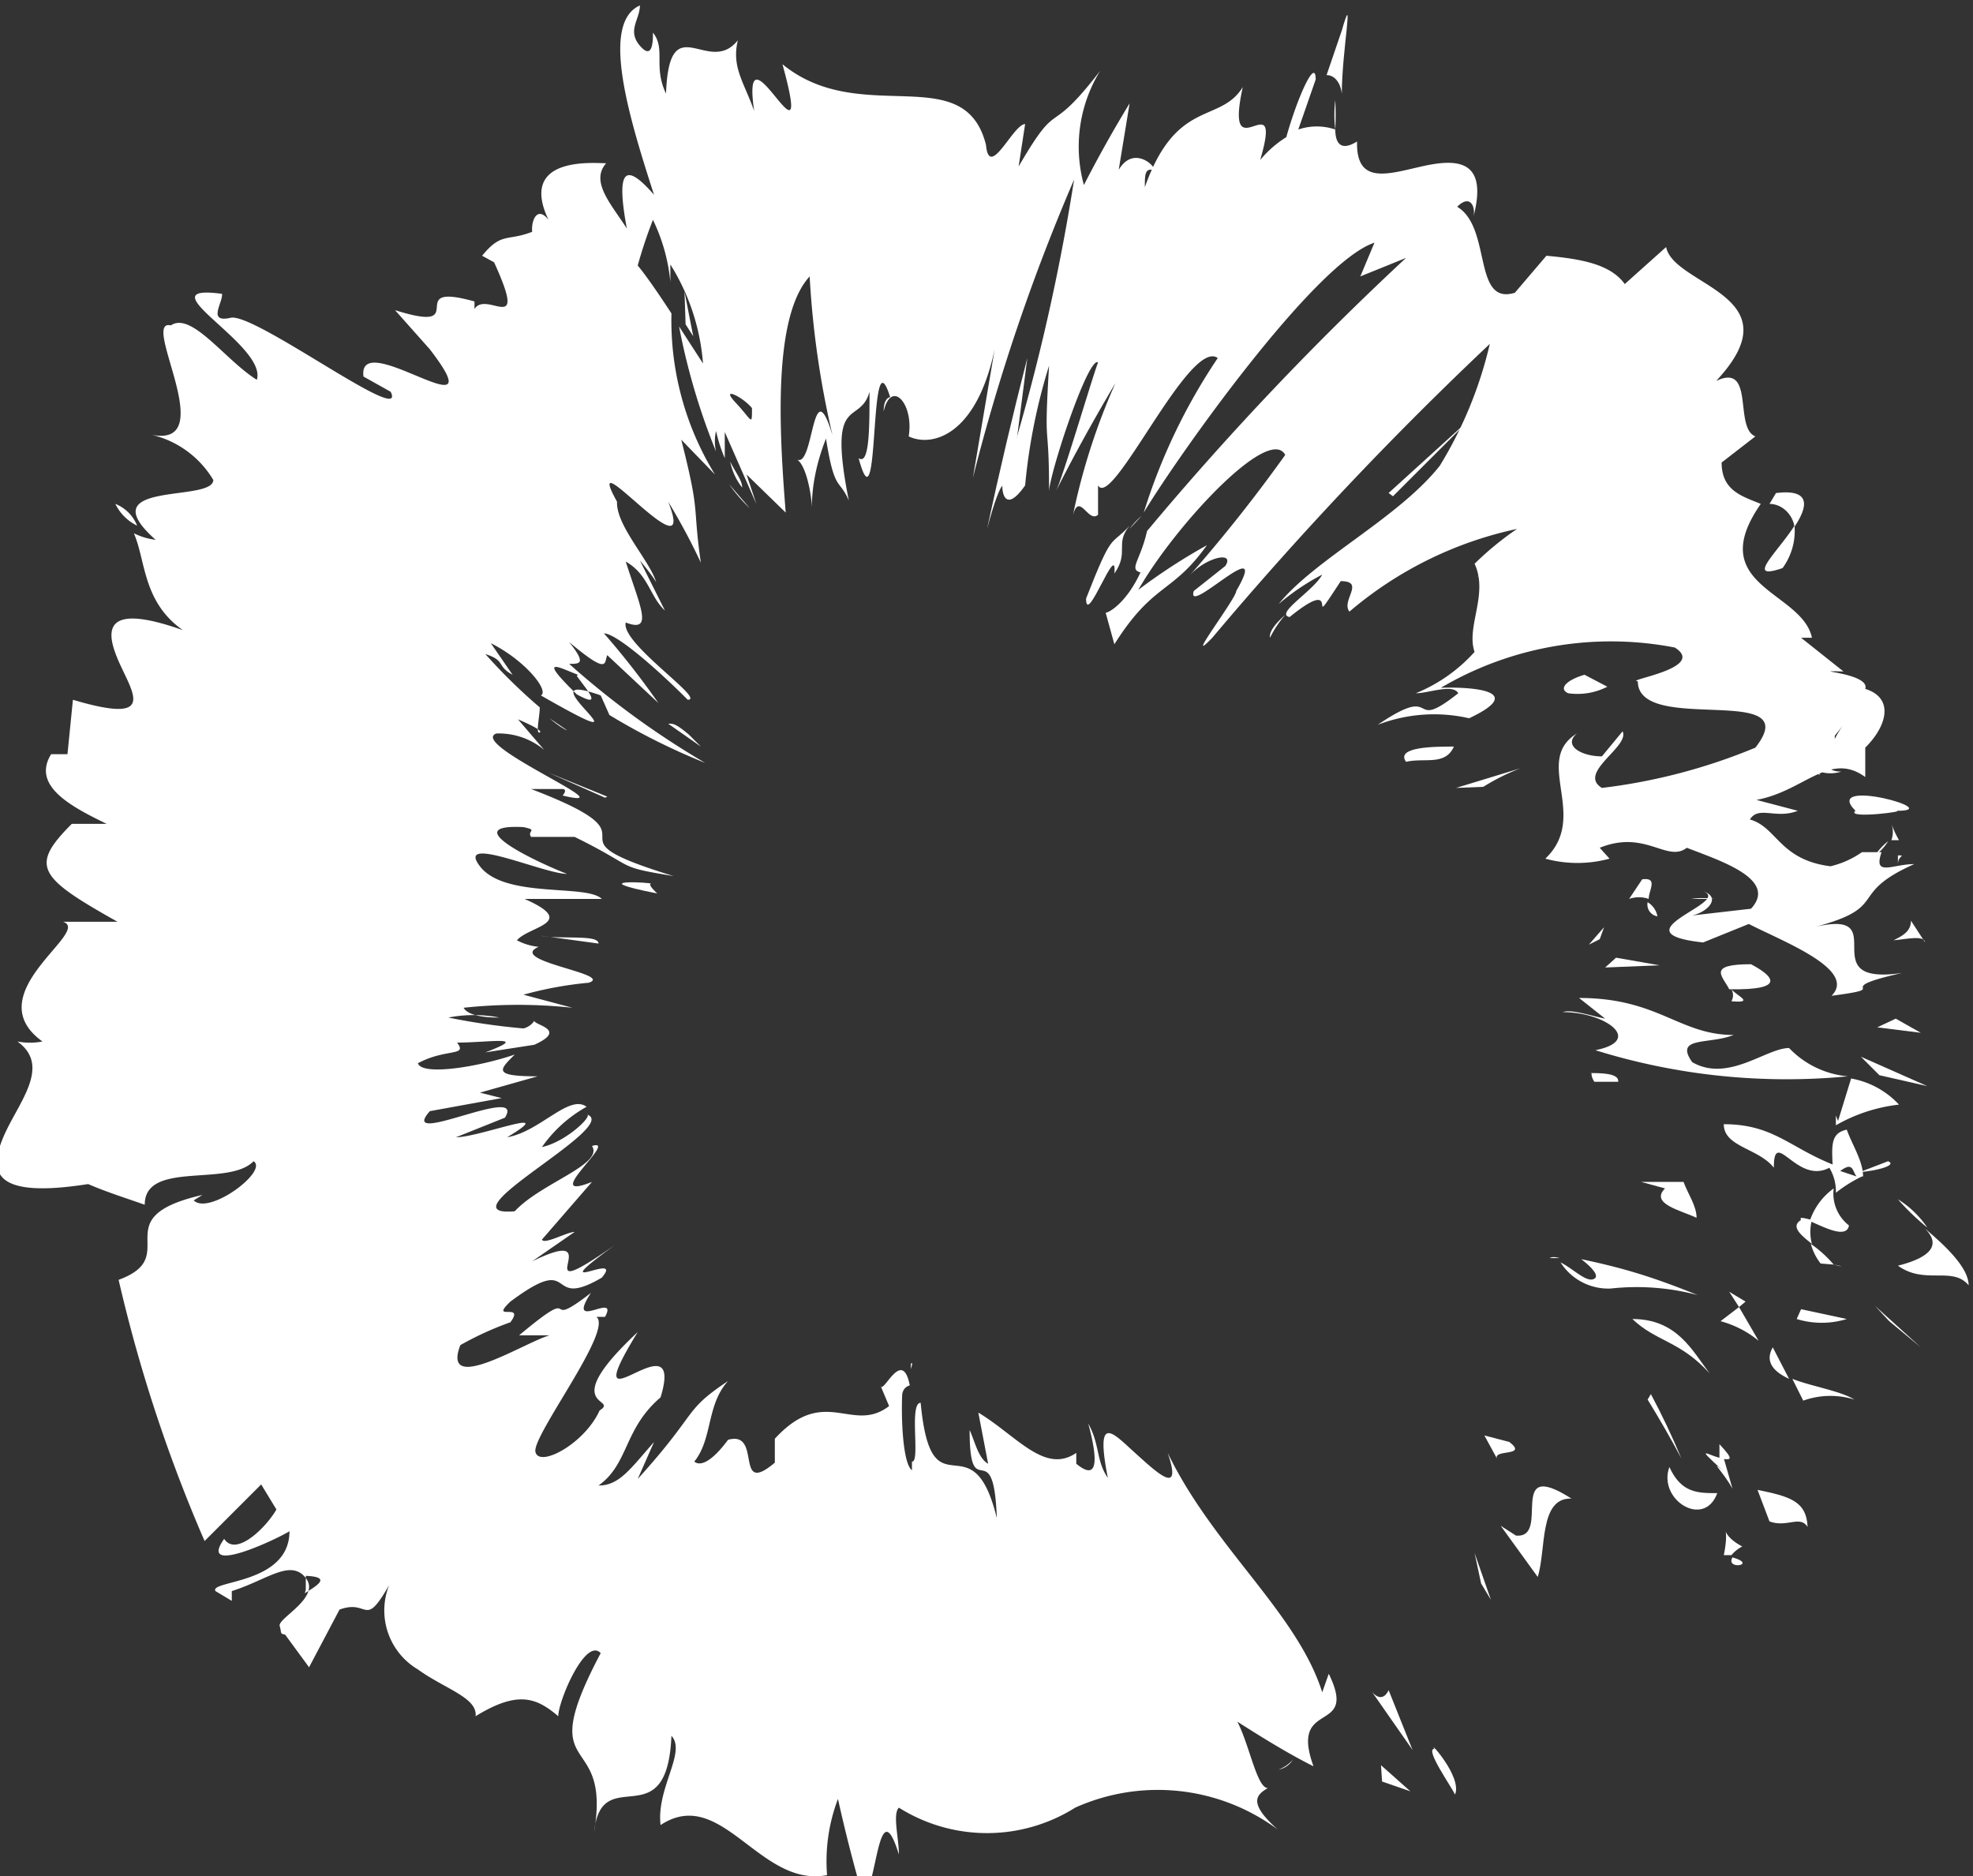 <svg id="Слой_1" data-name="Слой 1" xmlns="http://www.w3.org/2000/svg" viewBox="0 0 18.13 17.24"><rect x="0" y="0" width="18.13" height="17.24" fill="#333333" stroke="none"/><defs><style>.cls-1{fill:#fff;}</style></defs><title>circle</title><path class="cls-1" d="M135.74,190.21c-.09,0,.16.35.19.42C136,190.47,135.68,190.12,135.74,190.21Z" transform="translate(-122.56 -174.14)"/><polygon class="cls-1" points="13.61 14.55 13.7 14.7 13.55 14.27 13.61 14.55"/><path class="cls-1" d="M137,187.91c-.61-.39-.18.37-.51.34l-.14-.09.34.47C136.77,188.38,136.7,187.9,137,187.91Z" transform="translate(-122.56 -174.14)"/><path class="cls-1" d="M138.57,188.35c-.25-.13-.1-.26-.17.08l.07,0A.32.32,0,0,1,138.57,188.35Z" transform="translate(-122.56 -174.14)"/><path class="cls-1" d="M138.48,188.45c-.07.12.24.07,0,0Z" transform="translate(-122.56 -174.14)"/><path class="cls-1" d="M138.71,187.83l.11.29c.16.06.28-.06.35.05C139.16,187.93,139,187.89,138.71,187.83Z" transform="translate(-122.56 -174.14)"/><path class="cls-1" d="M138.36,187.41l0,.13C138.47,187.56,138.5,187.56,138.36,187.41Z" transform="translate(-122.56 -174.14)"/><path class="cls-1" d="M138.48,187.82l-.08-.28c-.11,0-.31-.16,0,.12C138.25,187.53,138.4,187.67,138.48,187.82Z" transform="translate(-122.56 -174.14)"/><path class="cls-1" d="M138.34,187.86c-.18,0-.33,0-.44-.24C137.79,187.92,138.22,188.19,138.34,187.86Z" transform="translate(-122.56 -174.14)"/><path class="cls-1" d="M136.43,187.39l-.23-.06.12.22C136.26,187.45,136.61,187.53,136.43,187.39Z" transform="translate(-122.56 -174.14)"/><path class="cls-1" d="M139.6,187c-.13-.08-.39-.12-.57-.19l.1.2A.74.74,0,0,1,139.6,187Z" transform="translate(-122.56 -174.14)"/><path class="cls-1" d="M139,186.81l-.15-.29C138.77,186.66,138.87,186.75,139,186.81Z" transform="translate(-122.56 -174.14)"/><path class="cls-1" d="M137.7,187q.16.26.31.54-.13-.31-.28-.59Z" transform="translate(-122.56 -174.14)"/><polygon class="cls-1" points="17.36 12.14 17.65 12.38 17.23 12 17.36 12.14"/><path class="cls-1" d="M140,185.77c.25.18.5,0,.65.18,0-.16-.21-.36-.4-.52C140.39,185.57,140.32,185.69,140,185.77Z" transform="translate(-122.56 -174.14)"/><path class="cls-1" d="M140,185.16a2.24,2.24,0,0,0,.27.26A.89.89,0,0,0,140,185.16Z" transform="translate(-122.56 -174.14)"/><path class="cls-1" d="M139.07,186.26a.78.78,0,0,0,.46,0l-.42-.09Z" transform="translate(-122.56 -174.14)"/><path class="cls-1" d="M139.09,186.19h0l.08-.14Z" transform="translate(-122.56 -174.14)"/><path class="cls-1" d="M139.07,186.28v0S139,186.25,139.07,186.28Z" transform="translate(-122.56 -174.14)"/><path class="cls-1" d="M138.27,186.76c-.16-.21-.3-.5-.71-.5C137.78,186.47,138,186.46,138.27,186.76Z" transform="translate(-122.56 -174.14)"/><path class="cls-1" d="M138.54,186.15l-.17.13a.93.93,0,0,1,.35.18Z" transform="translate(-122.56 -174.14)"/><polygon class="cls-1" points="15.89 11.87 15.98 12.01 16.04 11.96 15.89 11.87"/><path class="cls-1" d="M139.55,185.4a.37.37,0,0,1-.14-.34.6.6,0,0,0-.22.3C139.31,185.41,139.53,185.53,139.55,185.4Z" transform="translate(-122.56 -174.14)"/><path class="cls-1" d="M139.3,185.78l0,0S139.23,185.76,139.3,185.78Z" transform="translate(-122.56 -174.14)"/><path class="cls-1" d="M139.61,184h0Z" transform="translate(-122.56 -174.14)"/><path class="cls-1" d="M139.11,185.35c-.1.06,0,.14.1.22a.42.42,0,0,1,0-.22C139.13,185.33,139.09,185.32,139.11,185.35Z" transform="translate(-122.56 -174.14)"/><path class="cls-1" d="M139.91,184.81l-.26.1C139.79,184.9,140,184.85,139.91,184.81Z" transform="translate(-122.56 -174.14)"/><path class="cls-1" d="M139.41,185.76v0C139.52,185.79,139.48,185.77,139.41,185.76Z" transform="translate(-122.56 -174.14)"/><path class="cls-1" d="M139.41,185.76a1.09,1.09,0,0,0-.21-.19.5.5,0,0,0,.09.18Z" transform="translate(-122.56 -174.14)"/><path class="cls-1" d="M136.92,183.44c.39,0,.75.26.3.35a5.91,5.91,0,0,0,2.32.24.85.85,0,0,1-.54-.26c-.21,0-.56.32-.89.13-.17-.24.16-.16.38-.25-.5,0-.69-.34-1.42-.34l.24.19C137.2,183.48,137,183.41,136.92,183.44Z" transform="translate(-122.56 -174.14)"/><path class="cls-1" d="M139.43,184.39l0,.09a1.5,1.5,0,0,1,.58-.19.79.79,0,0,0-.44-.24l-.12.39Z" transform="translate(-122.56 -174.14)"/><path class="cls-1" d="M139.4,184.84c-.4-.16-.55-.37-1-.37,0,.21.32.22.46.4,0-.38.21.16.51,0a.42.42,0,0,1,.06.23,1.26,1.26,0,0,1,.24-.15h0c-.06,0-.09,0-.05,0h0l-.15-.05c.12-.09.11,0,.15.05l.06,0h0c0-.14-.1-.29-.15-.43C139.39,184.55,139.39,184.65,139.4,184.84Z" transform="translate(-122.56 -174.14)"/><path class="cls-1" d="M136.8,185.7l.09,0S136.83,185.68,136.8,185.7Z" transform="translate(-122.56 -174.14)"/><path class="cls-1" d="M137.09,185.71s.19.14.12.18-.19-.09-.31-.15a.52.52,0,0,0,.46.24l0,0a2.18,2.18,0,0,1,.8.06C137.74,185.87,137.47,185.79,137.09,185.71Z" transform="translate(-122.56 -174.14)"/><path class="cls-1" d="M138.15,185.33c0-.11-.08-.22-.12-.33l-.39,0,.22.06C137.72,185.2,138,185.26,138.15,185.33Z" transform="translate(-122.56 -174.14)"/><polygon class="cls-1" points="17.27 9.88 17.71 9.98 17.1 9.71 17.27 9.88"/><polygon class="cls-1" points="17.25 9.44 17.65 9.49 17.42 9.36 17.25 9.44"/><path class="cls-1" d="M127.6,181.1l.08.09Z" transform="translate(-122.56 -174.14)"/><path class="cls-1" d="M127.77,180.85l-.16-.11C127.69,180.81,127.76,180.85,127.77,180.85Z" transform="translate(-122.56 -174.14)"/><path class="cls-1" d="M134.89,175c0-.39.12-1,0-.58l-.14.41C134.83,174.83,134.88,174.91,134.89,175Z" transform="translate(-122.56 -174.14)"/><path class="cls-1" d="M128.86,177.12l.07.11-.08-.41Z" transform="translate(-122.56 -174.14)"/><path class="cls-1" d="M129.45,178.81l-.19-.22A1.43,1.43,0,0,0,129.45,178.81Z" transform="translate(-122.56 -174.14)"/><path class="cls-1" d="M127.62,182.75l.44.06C128.06,182.74,127.84,182.76,127.62,182.75Z" transform="translate(-122.56 -174.14)"/><path class="cls-1" d="M138.94,179.36a.58.58,0,0,0,.11-.39C138.89,179.22,138.59,179.48,138.94,179.36Z" transform="translate(-122.56 -174.14)"/><path class="cls-1" d="M123.62,178.77a.43.43,0,0,0,.2.2A.36.36,0,0,0,123.62,178.77Z" transform="translate(-122.56 -174.14)"/><path class="cls-1" d="M138.88,178.67l-.06.1c.11,0,.21.09.23.21C139.17,178.8,139.21,178.63,138.88,178.67Z" transform="translate(-122.56 -174.14)"/><path class="cls-1" d="M130.93,186.67v.05C130.95,186.66,130.94,186.66,130.93,186.67Z" transform="translate(-122.56 -174.14)"/><path class="cls-1" d="M134.44,190.31a.33.33,0,0,1-.13.09S134.39,190.39,134.44,190.31Z" transform="translate(-122.56 -174.14)"/><path class="cls-1" d="M140,181.84c0,.09,0,0,0,0Z" transform="translate(-122.56 -174.14)"/><path class="cls-1" d="M138.31,182.4a.7.7,0,0,0-.21,0Z" transform="translate(-122.56 -174.14)"/><path class="cls-1" d="M136.18,179.4h0C136.11,179.46,136.13,179.45,136.18,179.4Z" transform="translate(-122.56 -174.14)"/><path class="cls-1" d="M139.79,182a.45.45,0,0,0,.12-.13A.54.54,0,0,0,139.79,182Z" transform="translate(-122.56 -174.14)"/><path class="cls-1" d="M140,182l0,.08C140,182,140.08,182,140,182Z" transform="translate(-122.56 -174.14)"/><path class="cls-1" d="M139.94,181.71a.22.22,0,0,1,0,.15l.07,0A1,1,0,0,1,139.94,181.71Z" transform="translate(-122.56 -174.14)"/><path class="cls-1" d="M127.25,186l0,0C127.4,186,127.36,186,127.25,186Z" transform="translate(-122.56 -174.14)"/><path class="cls-1" d="M131.84,178.71v0Z" transform="translate(-122.56 -174.14)"/><path class="cls-1" d="M131.63,179c.14-.52.18-.45.21-.33l.16-1.24Q131.8,178.21,131.63,179Z" transform="translate(-122.56 -174.14)"/><path class="cls-1" d="M127.44,181.83l.4,0c.59.29.36.27.91.36-1.31-.4,0-.3-1.31-.8l.29,0s.05,0,0,.06c.63.15-.87-.47-.61-.57a.65.65,0,0,1,.44.15l-.24-.28s.24.1.2.12,0-.15,0-.23l0,0a5.13,5.13,0,0,1-.5-.49c.19.06.1.11.25.19l-.2-.29c.32.16.54.44.46.48,1.17.67-.23-.28.55,0l.08.18a6,6,0,0,0,.88.44,7.76,7.76,0,0,1-1.25-.91c.1,0,.16,0,0-.2.37.31.32.19.35.12l.47.44a7.49,7.49,0,0,0-.5-.64c.11,0,.47.31.77.61.17,0-.62-.52-.57-.71.26.1.13-.15,0-.56.21.12.22.32.36.45l-.23-.46s.11.13.15.2c-.06-.2-.37-.52-.36-.74-.35-.63.76.73.47,0a5.73,5.73,0,0,1,.3.56c-.08-.56,0-.42-.18-1.13l.31.32a2.7,2.7,0,0,1-.4-1.48c-.13-.2-.25-.37-.31-.44a4.26,4.26,0,0,1,.14-.42,1.68,1.68,0,0,1,.16.57v-.16a2,2,0,0,1,.3.91l-.22-.34a6.09,6.09,0,0,0,.34,1.15.41.41,0,0,1,0-.19,1.35,1.35,0,0,0,.08.25c0,.06,0-.08,0-.24l.29.66-.09-.27.36.35c-.06-.75-.12-1.8.22-2.17a8.42,8.42,0,0,0,.21,1.46c-.19-.63-.17.32-.33.22.09.05.14.34.14.45q0-.31.13-.64c.08.5.12.36.21.57-.2-1,.1-.68.19-1,0,.33,0,.68-.1.61.2.74.09-1.2.29-.56,0,0-.06,0-.06.13.07-.3.28-.07.23.23h0c.21.1.62,0,.79-.8l-.2,1.18a18.21,18.21,0,0,1,.93-2.74,19.17,19.17,0,0,1-.66,2.81c0,.11.05.23.21,0a5.34,5.34,0,0,1,.22-1.1c-.05.83,0,.45,0,1.16,0-.16.36-1.25.45-1.19-.06.16-.33,1.08-.39,1.19.17-.34.36-.68.55-1a5.91,5.91,0,0,0-.39,1.21c.06-.21.14.08.23,0l0-.27c.13.23.84-1.36,1.1-1.17a5.4,5.4,0,0,0-.68,1.42c.3-.5,1.57-2.3,2.12-2.48l-.13.31.42-.17a27.46,27.46,0,0,0-2.38,2.51c-.06.27-.17.35-.06.38-.13.28-.29.37-.32.37l.08.29c.36-.57.53-.46.85-.91a5.34,5.34,0,0,0-.63.41c.33-.58,1.2-1.52,1.35-1.24a14,14,0,0,1-.88,1.11c.15-.17.42-.23.33-.09l-.29.23c-.08.25.72-.57.39,0,0,.07-.5.72-.22.43a32.33,32.33,0,0,1,2.55-2.7,3.78,3.78,0,0,1-.46,1.12c-.38.48-1.15.86-1.48,1.27a2.12,2.12,0,0,1,.4-.27c-.08.15-.44.36-.3.39.53-.43.11.22.47-.33.23,0,0,.18.08.28a3.5,3.5,0,0,1,1.54-.76,2.86,2.86,0,0,0-.39.32c.13.28-.08.58,0,.81a1.47,1.47,0,0,1-.54.38c.12,0,.34-.09.39,0-.48.38-.15-.11-.74.29a1.44,1.44,0,0,1,.84-.06c.55-.26,0-.29-.26-.28a3.08,3.08,0,0,1,2.15-.37c.3.19-.47.3-.34.31,0,.5,1.56,0,1.08.61a5.31,5.31,0,0,1-1.41.37c-.23-.14.26-.38.19-.52l-.19.23c-.19,0-.36-.1-.23-.21-.41.25.12.76-.29,1.15a1.12,1.12,0,0,0,.59,0l-.09-.1c.42-.17.62.14.8,0,.31.12.84.29.59.56l-.61.07c.18,0,.36-.17.17-.23.28.1-.82.38,0,.47l.42-.17c.31.16,1,.42.76.66.61-.08-.06-.05.65-.21-.88.13,0-.65-.89-.4.82-.2.35-.31,1-.6-.2,0-.38.12-.3-.11l-.18,0v0h0s0,0,0,0a.84.84,0,0,1-.29.13c-.47-.06-.49-.36-.74-.43.08-.13.24,0,.44-.08l-.38-.1c.44-.08.67-.45,1-.21l0-.27c.21-.21.26-.46,0-.54.05-.15-.57-.17-.2-.16l-.39-.31.1,0c-.09-.43-1-.47-.47-1.23-.17-.07-.36-.12-.36-.38l.31-.24c-.2-.08,0-.68-.36-.51.74-.79-.39-.87-.46-1.23l-.38.34c-.13-.18-.39-.23-.72-.26l-.29.34c-.39.12-.21-.6-.53-.79.12-.12.17,0,.15.09.14-.54-.17-.53-.48-.46s-.6.17-.59-.23c-.16.1-.2,0-.2-.11h0l0,0a2.73,2.73,0,0,0,0-.27,1.1,1.1,0,0,0,0,.27.53.53,0,0,0-.34,0l.16-.46h0c0-.21-.17.17-.27.53a1,1,0,0,0-.24.21c.22-.75-.34.15-.16-.67-.21.34-.61.1-.9.92,0-.11,0-.17.07-.16s-.16-.25-.31,0l.1-.61q-.22.36-.42.75a1.33,1.33,0,0,1,.15-1.05c-.5.65-.36.21-.75.88l.06-.39c-.11,0-.33.52-.36.19-.2-.79-1.15-.15-1.87-.74.31,1.13-.39-.47-.26.43-.09-.26-.21-.4-.15-.65-.27.34-.63-.32-.66.49-.12-.25,0-.41-.12-.56,0,.07,0,.26-.12.12s0-.24,0-.37c-.36.16-.11,1,.13,1.74-.27-.31-.35-.23-.25.31-.14-.22-.34-.43-.19-.6-.11,0-.81-.07-.53.52-.1-.13-.16,0-.15.11-.23.09-.28,0-.46.22l.11.06c.32.7-.07.25-.18.43l0-.07c-.68-.19,0,.31-.73.08l.32.36c.63.82-.67-.22-.61.25l.25.14c.16.33-1.25-.73-1.47-.68s-.07-.14-.08-.22c-.74-.1.42.47.32.79-.29-.18-.6-.63-.79-.5-.29-.07.48,1.16-.2,1a.9.9,0,0,1,.59.42c0,.21-1.15,0-.53.55a.61.61,0,0,1-.2-.06c.11.25.08.63.45.89-.79-.28-.7.05-.57.33s.3.53-.44.31l-.05.5-.15,0c-.18.29.18.48.51.64-.11,0-.25,0-.32,0-.39.39-.31.49.42.9h-.5c.27.09-.8.66-.19,1.1a.61.61,0,0,1-.23,0c.32.23,0,.57-.13.88s-.11.57.78.43c.16.07.35.13.52.19,0-.41.77-.16,1-.4.14.09-.41.5-.55.36l.08-.05c-.92.21-.17.56-.77.78a13.83,13.83,0,0,0,.79,2.4l.52-.52.14.23c-.09.16-.37.44-.48.27-.25.35.49,0,.6-.07,0,.49-.74.45-.68.55l.15.09,0-.09c.32-.1.54-.3.68-.12s-.26.37-.24.44,0,.07.05.08l.22.3.28-.53c.3-.11.21.24.53-.36a.63.63,0,0,0,.19.91c.25.18.55.26.53.43.39-.24.56-.17.76,0,0-.14.25-.73.39-.58-.63,1.19.1.68-.06,1.64.07-.65.67.07.71-.88.14.15-.14.48-.1.82.56-.37.91.58,1.53.46a1.61,1.61,0,0,1,.1-.7q.1.45.23.9c.13-.08.14-1,.33-.39,0-.15-.06-.37,0-.43a1.52,1.52,0,0,0,1.62,0,1.85,1.85,0,0,1,1.86.2c-.28-.25-.19-.32-.09-.38-.1,0-.17-.4-.28-.61.22.14.46.29.7.41-.23-.63.42-.28.14-.85l-.06.17c-.23-.73-1-1.33-1.42-2.2.14.41-.1.18-.3,0s-.37-.38-.25.23c-.11-.16-.07-.3-.18-.5.11.41.06.51-.11.37l0-.1c-.29.2-.55-.16-.9-.37l.09.47c-.09-.05-.12-.2-.17-.31,0,.72.22,0,.25.81-.23-.94-.6,0-.7-1.06-.11,0,0,.55-.08.54l0-.3,0,.38c-.08-.06-.1-.44-.09-.69,0,0,0-.07.07-.09-.07-.36-.25.1-.27,0l.08.19c-.34.26-.59-.2-1.05.3l0,.22c-.38.32-.11-.3-.43-.21l0,0c-.14.19-.25.25-.31.2.17-.21.11-.52.31-.74-.42.28-.26.27-.83.9l.15-.34c-.22.25-.32.4-.51.4.28-.2.23-.52.57-.81.24-.79-.83.41-.21-.6-.76.71-.16.6-.35.72-.14.31-.56.53-.59.38s.72-1.12.56-1.24c0,0,.07,0,.08,0,.13-.24-.37.15-.13-.22-.49.38-.05-.12-.66.39l.28,0c-.22.06-1,.56-.82.09a2.9,2.9,0,0,1,.46-.21c.14-.19-.2,0,0-.19.63-.47.31.09.84-.22.22-.26-.58.21.12-.3-.9.63,0-.22-.76.15l.39-.27c-.07,0-.28.12-.3.07L128,185c-.5.2.26-.41,0-.33.11.17-.47.34-.71.6-.7.06,1-.79.66-.89.07,0-.18.25-.41.3a1.23,1.23,0,0,1,.41-.37c-.16-.12-.43.23-.73.28.5-.3-.25,0-.47,0l.45-.18c.2-.32-1,.29-.69-.06l.66-.12-.2-.05.53-.15c-.42,0-.35-.06-.21-.2-.32.11-.85.2-.89.08.26-.14.46-.06.36-.19.3,0,.68-.07.26.09l.45-.07c.31-.14,0-.18,0-.22a.17.17,0,0,1-.1.07,6.1,6.1,0,0,1-.69-.1,1.23,1.23,0,0,1,.47,0c-.06,0-.28,0-.33-.09a4.7,4.7,0,0,1,1,0l-.45-.12a3.41,3.41,0,0,1,.6-.11c.24-.08-.76-.2-.46-.33a.53.53,0,0,1-.2-.06c.11-.13.57-.16.07-.38l.71,0c-.14-.14-.89,0-1.12-.3s.59.07.8.07c-.33-.13-1-.46-.4-.43C127.51,181.77,127.4,181.77,127.44,181.83Zm.42-1.48c.06.09.27.32,0,.17C127.48,180.15,127.71,180.28,127.87,180.34Zm1.61-2.45c0,.16,0,.1-.15-.06S129.39,177.79,129.47,177.89Zm9.95,3h0C139.55,180.74,139.48,180.81,139.42,180.93Zm-.14.33a.33.33,0,0,0,.2,0c-.12,0-.15-.06-.13-.14S139.15,181.2,139.28,181.26Zm-13.91,7.52,0-.13C125.6,188.63,125.49,188.7,125.36,188.78Z" transform="translate(-122.56 -174.14)"/><path class="cls-1" d="M129.38,178.62c0-.07-.07-.15-.11-.24A.55.55,0,0,0,129.38,178.62Z" transform="translate(-122.56 -174.14)"/><polygon class="cls-1" points="4.98 8.6 4.97 8.6 5.06 8.61 4.98 8.6"/><path class="cls-1" d="M134.23,180a1,1,0,0,1,.14-.21C134.29,179.86,134.22,179.94,134.23,180Z" transform="translate(-122.56 -174.14)"/><path class="cls-1" d="M140.25,182.8l-.13-.2c0,.1-.08.14-.16.18C140.08,182.77,140.24,182.73,140.25,182.8Z" transform="translate(-122.56 -174.14)"/><path class="cls-1" d="M137.16,184c.05,0,0,0,.05.08l.22,0C137.44,184,137.27,184,137.16,184Z" transform="translate(-122.56 -174.14)"/><path class="cls-1" d="M138.65,183c-.41,0-.26.11-.2.23s0,0,0,0C139,183.24,138.84,183.1,138.65,183Z" transform="translate(-122.56 -174.14)"/><path class="cls-1" d="M138.47,183.23a.11.11,0,0,1,0,.11C138.69,183.36,138.52,183.29,138.47,183.23Z" transform="translate(-122.56 -174.14)"/><path class="cls-1" d="M139.61,181.59c-.1.08.52,0,.36,0C140.49,181.6,139.29,181.27,139.61,181.59Z" transform="translate(-122.56 -174.14)"/><polygon class="cls-1" points="14.75 8.89 15.25 8.87 14.85 8.8 14.75 8.89"/><path class="cls-1" d="M137.65,182.22l-.12.18a.27.27,0,0,1,.18,0C137.71,182.32,137.8,182.2,137.65,182.22Z" transform="translate(-122.56 -174.14)"/><path class="cls-1" d="M137.7,182.43a.11.11,0,0,0,.09.13A.19.19,0,0,0,137.7,182.43Z" transform="translate(-122.56 -174.14)"/><polygon class="cls-1" points="14.6 8.68 14.7 8.63 14.74 8.52 14.6 8.68"/><path class="cls-1" d="M137.33,180.45l-.21-.11c-.17.05-.24.13-.15.17A.6.6,0,0,0,137.33,180.45Z" transform="translate(-122.56 -174.14)"/><path class="cls-1" d="M136.19,181.37a2,2,0,0,1,.34-.17l-.59.18Z" transform="translate(-122.56 -174.14)"/><path class="cls-1" d="M135.92,181c-.17,0-.54,0-.44.14C135.65,181.1,135.84,181.18,135.92,181Z" transform="translate(-122.56 -174.14)"/><polygon class="cls-1" points="12.76 4.53 12.8 4.56 13.52 3.84 12.76 4.53"/><path class="cls-1" d="M132.54,179.64c0,.27.29-.55.26-.23.14-.2,0-.27.14-.44C132.76,179.17,132.79,179,132.54,179.64Z" transform="translate(-122.56 -174.14)"/><path class="cls-1" d="M132.94,179l.11-.12A.69.69,0,0,0,132.94,179Z" transform="translate(-122.56 -174.14)"/><polygon class="cls-1" points="12.7 16.37 12.96 16.46 12.69 16.22 12.7 16.37"/><path class="cls-1" d="M135.17,189.69l.37.53-.22-.55S135.27,189.8,135.17,189.69Z" transform="translate(-122.56 -174.14)"/><path class="cls-1" d="M129,181l-.11-.11c-.13-.11-.15-.1-.19-.1Z" transform="translate(-122.56 -174.14)"/><polygon class="cls-1" points="5.56 7.33 5.58 7.32 5.04 7.1 5.56 7.33"/><path class="cls-1" d="M128.6,182.35s-.09-.08-.06-.09S127.89,182.21,128.6,182.35Z" transform="translate(-122.56 -174.14)"/></svg>